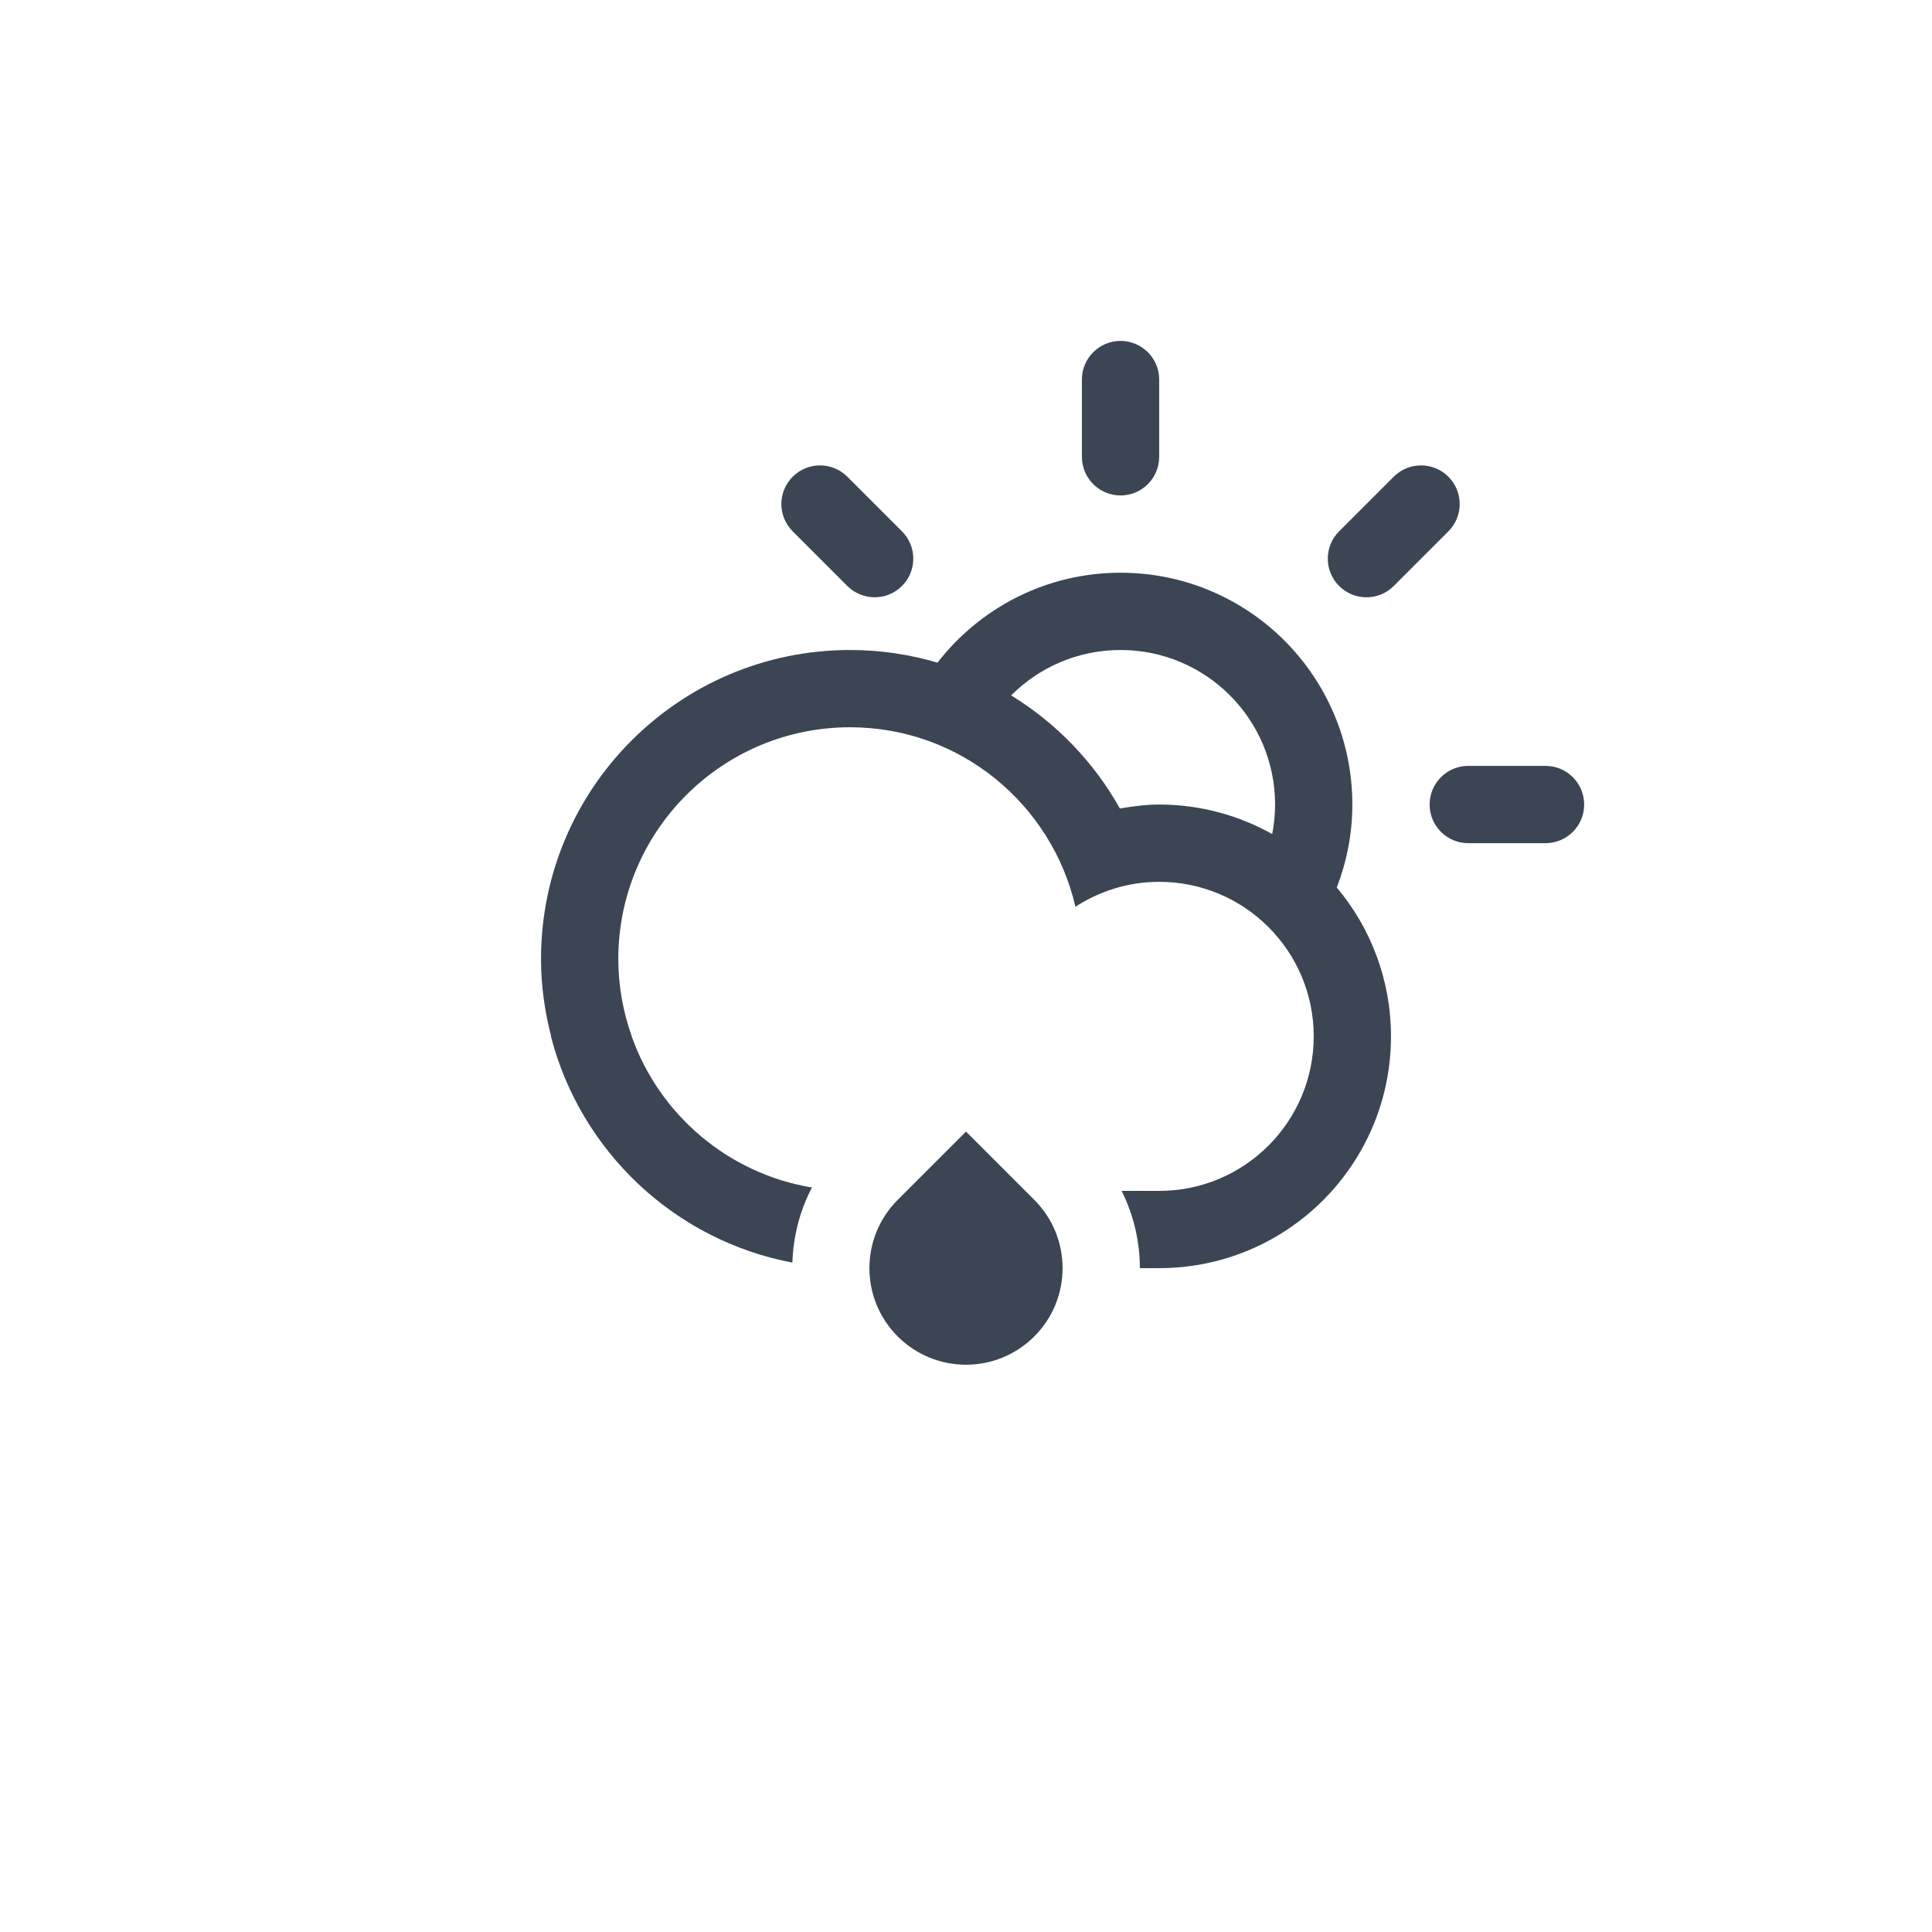 <svg width="100" height="100" viewBox="0 0 100 100" fill="none" xmlns="http://www.w3.org/2000/svg">
<path fill-rule="evenodd" clip-rule="evenodd" d="M79.996 43.642H75.997C74.893 43.642 73.997 42.747 73.997 41.642C73.997 40.538 74.893 39.642 75.997 39.642H79.996C81.1 39.642 81.996 40.538 81.996 41.642C81.996 42.748 81.101 43.642 79.996 43.642ZM72.14 30.33C71.359 31.111 70.093 31.111 69.312 30.33C68.531 29.55 68.531 28.283 69.312 27.502L72.14 24.674C72.921 23.894 74.187 23.894 74.968 24.674C75.749 25.455 75.749 26.722 74.968 27.502L72.14 30.33ZM69.192 45.938C70.94 48.022 71.997 50.708 71.997 53.641C71.997 60.268 66.626 65.639 59.999 65.639C59.733 65.639 59.385 65.639 58.999 65.639C58.999 64.268 58.68 62.897 58.056 61.641C58.833 61.641 59.507 61.641 59.999 61.641C64.417 61.641 67.998 58.059 67.998 53.641C67.998 49.223 64.417 45.643 59.999 45.643C58.398 45.643 56.915 46.123 55.665 46.934C54.434 41.616 49.692 37.643 44.001 37.643C37.374 37.643 32.003 43.015 32.003 49.641C32.003 51.047 32.257 52.389 32.7 53.641H32.695C34.132 57.694 37.682 60.745 42.026 61.465C41.389 62.68 41.057 64.012 41.014 65.352C34.918 64.2 30.05 59.592 28.516 53.641H28.527C28.197 52.362 28.003 51.026 28.003 49.641C28.003 40.807 35.165 33.644 44.001 33.644C45.573 33.644 47.09 33.875 48.524 34.298C50.719 31.471 54.141 29.644 57.999 29.644C64.626 29.644 69.997 35.015 69.997 41.642C69.997 43.158 69.705 44.602 69.192 45.938ZM57.999 33.644C55.786 33.644 53.784 34.542 52.337 35.994C54.677 37.429 56.622 39.446 57.966 41.848C58.63 41.735 59.302 41.643 59.999 41.643C62.124 41.643 64.117 42.202 65.849 43.17C65.945 42.676 65.998 42.166 65.998 41.643C65.998 37.224 62.417 33.644 57.999 33.644ZM57.999 25.644C56.895 25.644 55.999 24.749 55.999 23.644V19.645C55.999 18.541 56.895 17.646 57.999 17.646C59.103 17.646 59.999 18.541 59.999 19.645V23.644C59.999 24.75 59.104 25.644 57.999 25.644ZM43.858 30.33L41.03 27.502C40.249 26.722 40.249 25.455 41.03 24.674C41.811 23.894 43.077 23.894 43.858 24.674L46.686 27.502C47.467 28.283 47.467 29.55 46.686 30.33C45.905 31.111 44.64 31.111 43.858 30.33ZM50 58.57L53.535 62.105C55.487 64.056 55.487 67.222 53.535 69.173C51.583 71.126 48.417 71.126 46.465 69.173C44.513 67.222 44.513 64.056 46.465 62.105L50 58.57Z" fill="#3C4553"/>
</svg>
